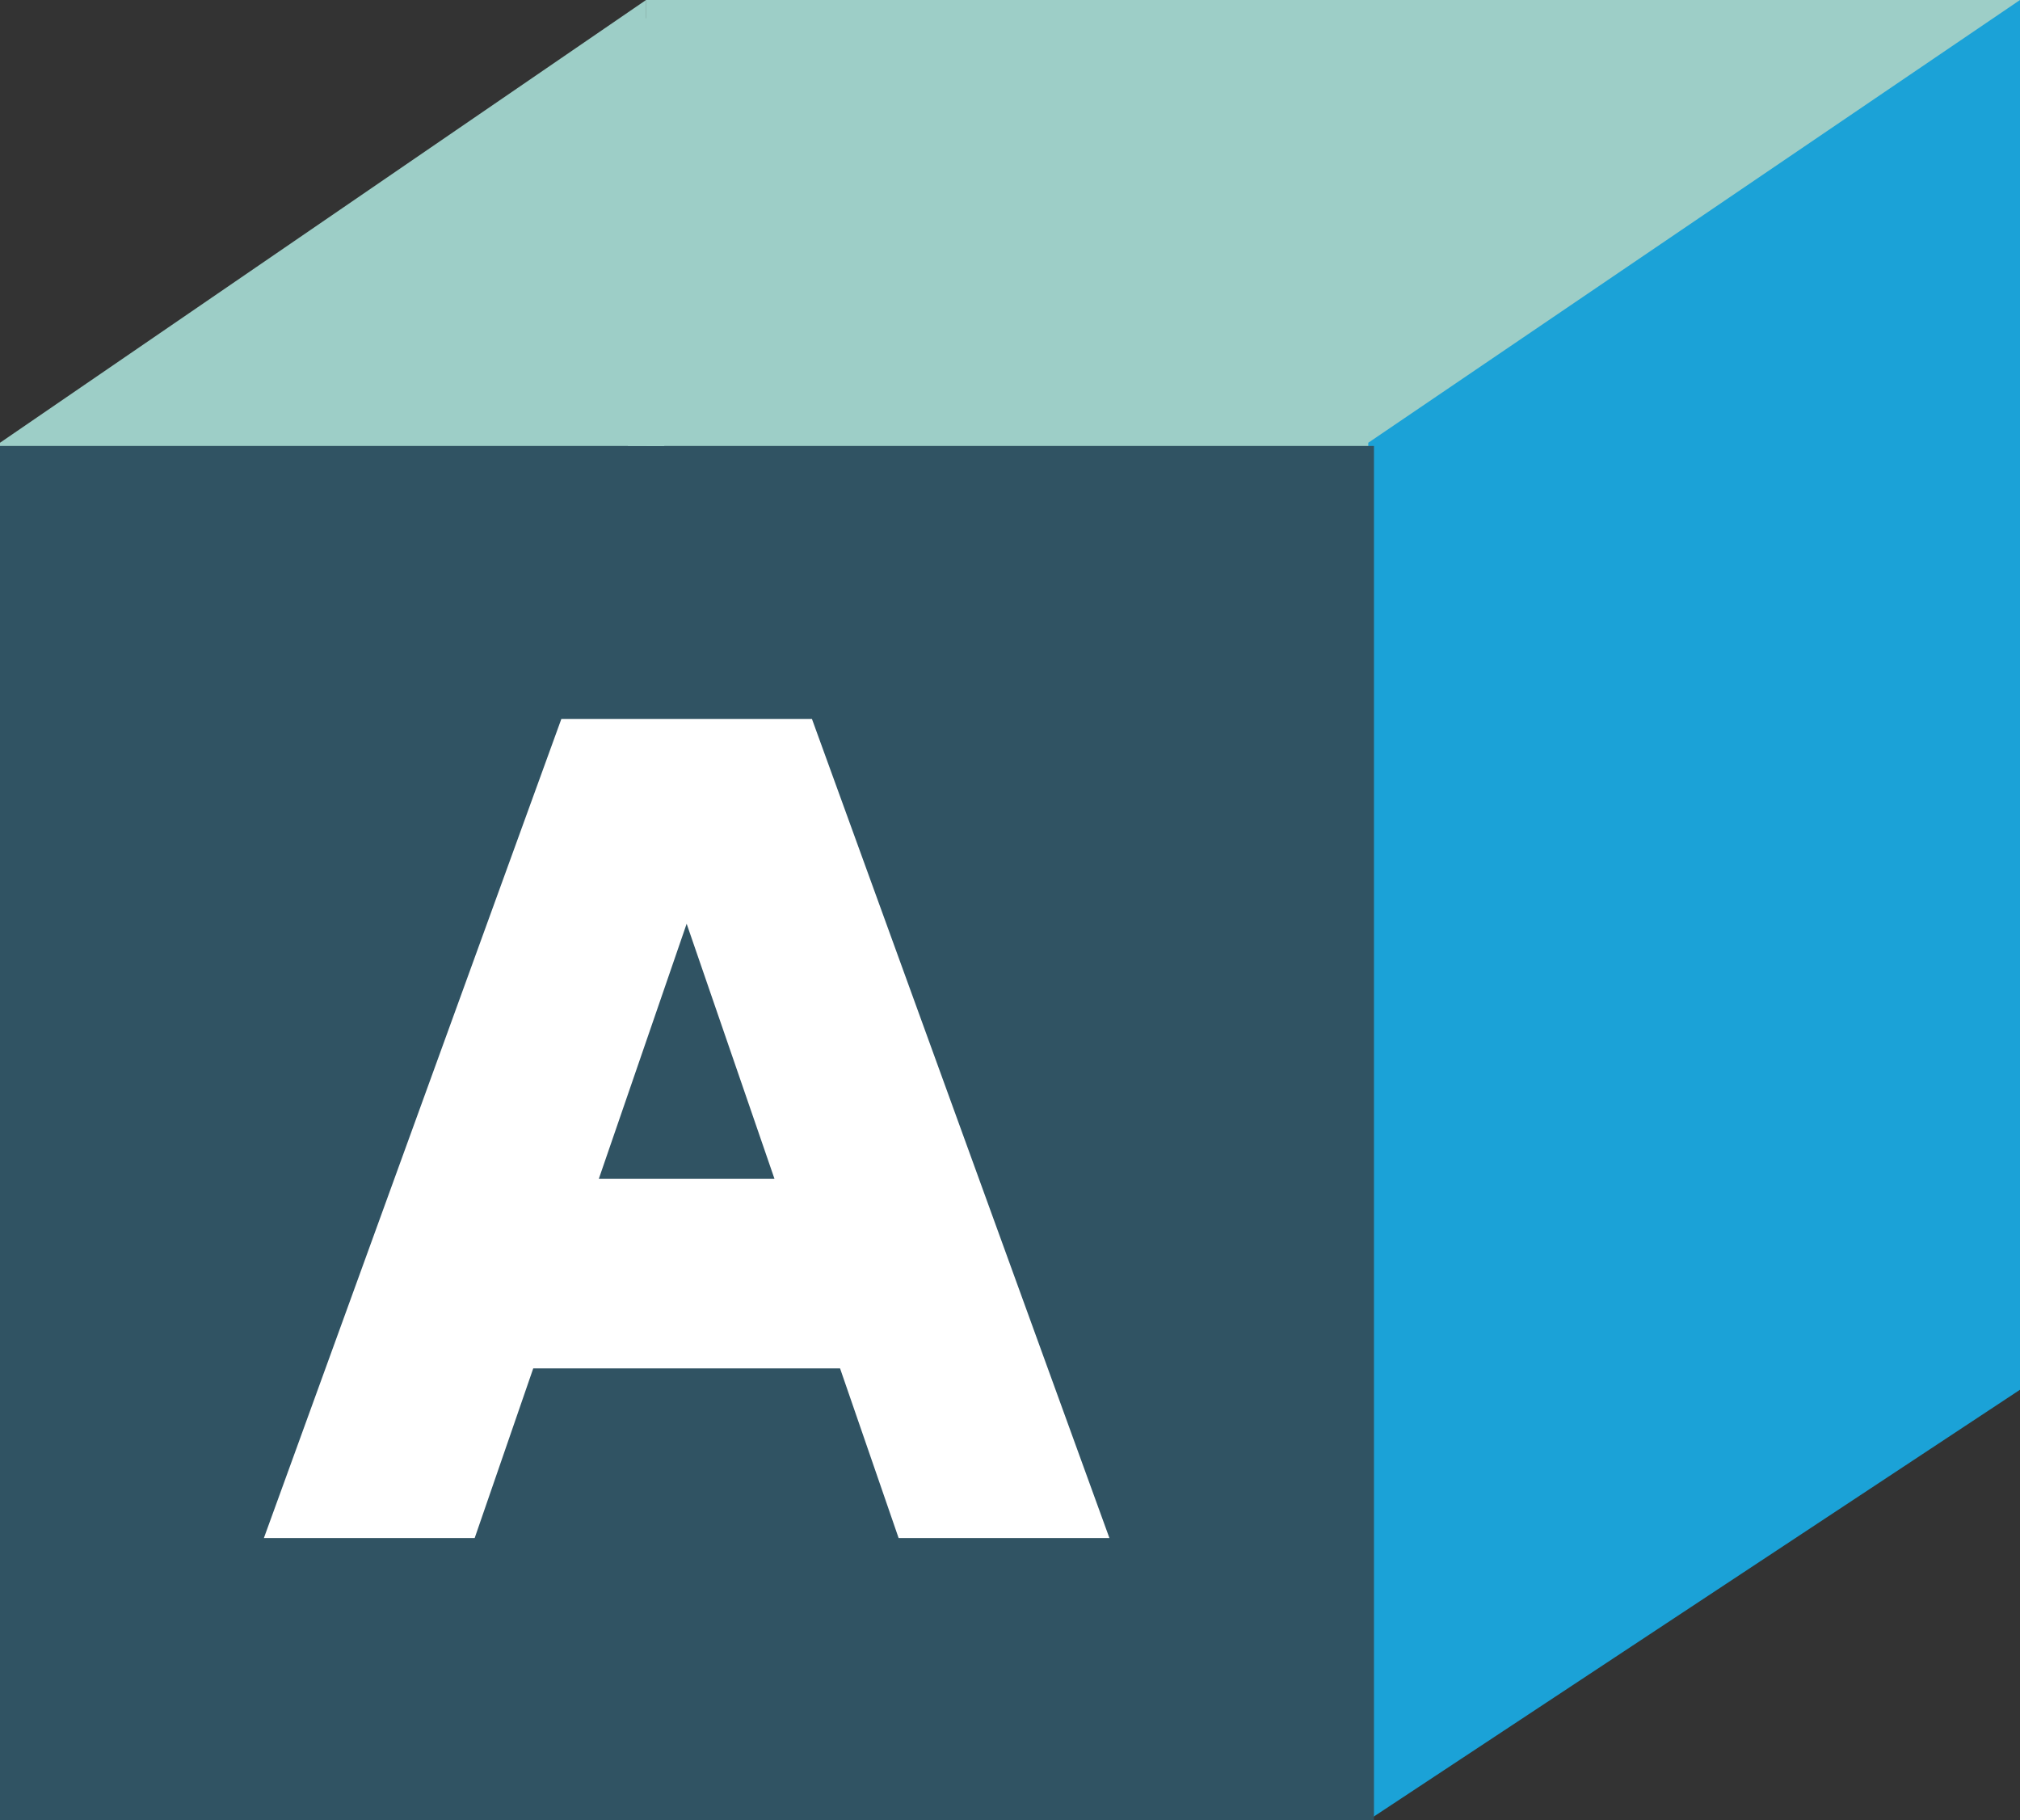 <svg width="222" height="200" viewBox="0 0 222 200" fill="none" xmlns="http://www.w3.org/2000/svg">
<rect x="0" y="0" width="222" height="200" fill="#333333" stroke="none"/>
<rect x="71" width="151" height="151" fill="#9DCEC7"/>
<path d="M222 0L150.375 48.649V200L222 152.703V0Z" fill="#1ba2d7"/>
<path d="M71 0L0 48.649V200L71 152.703V0Z" fill="#9DCEC7"/>
<rect y="49" width="151" height="151" fill="#305363"/>
<rect x="71" width="2" height="49" fill="#9DCEC7"/>
<rect x="69" y="2" width="4" height="47" fill="#9DCEC7"/>
<path d="M98.76 169H121.927L89.235 79H61.692L29 169H52.167L58.603 150.357H92.324L98.76 169ZM65.81 129.529L75.463 101.5L85.117 129.529H65.81Z" fill="white"/>
</svg>
